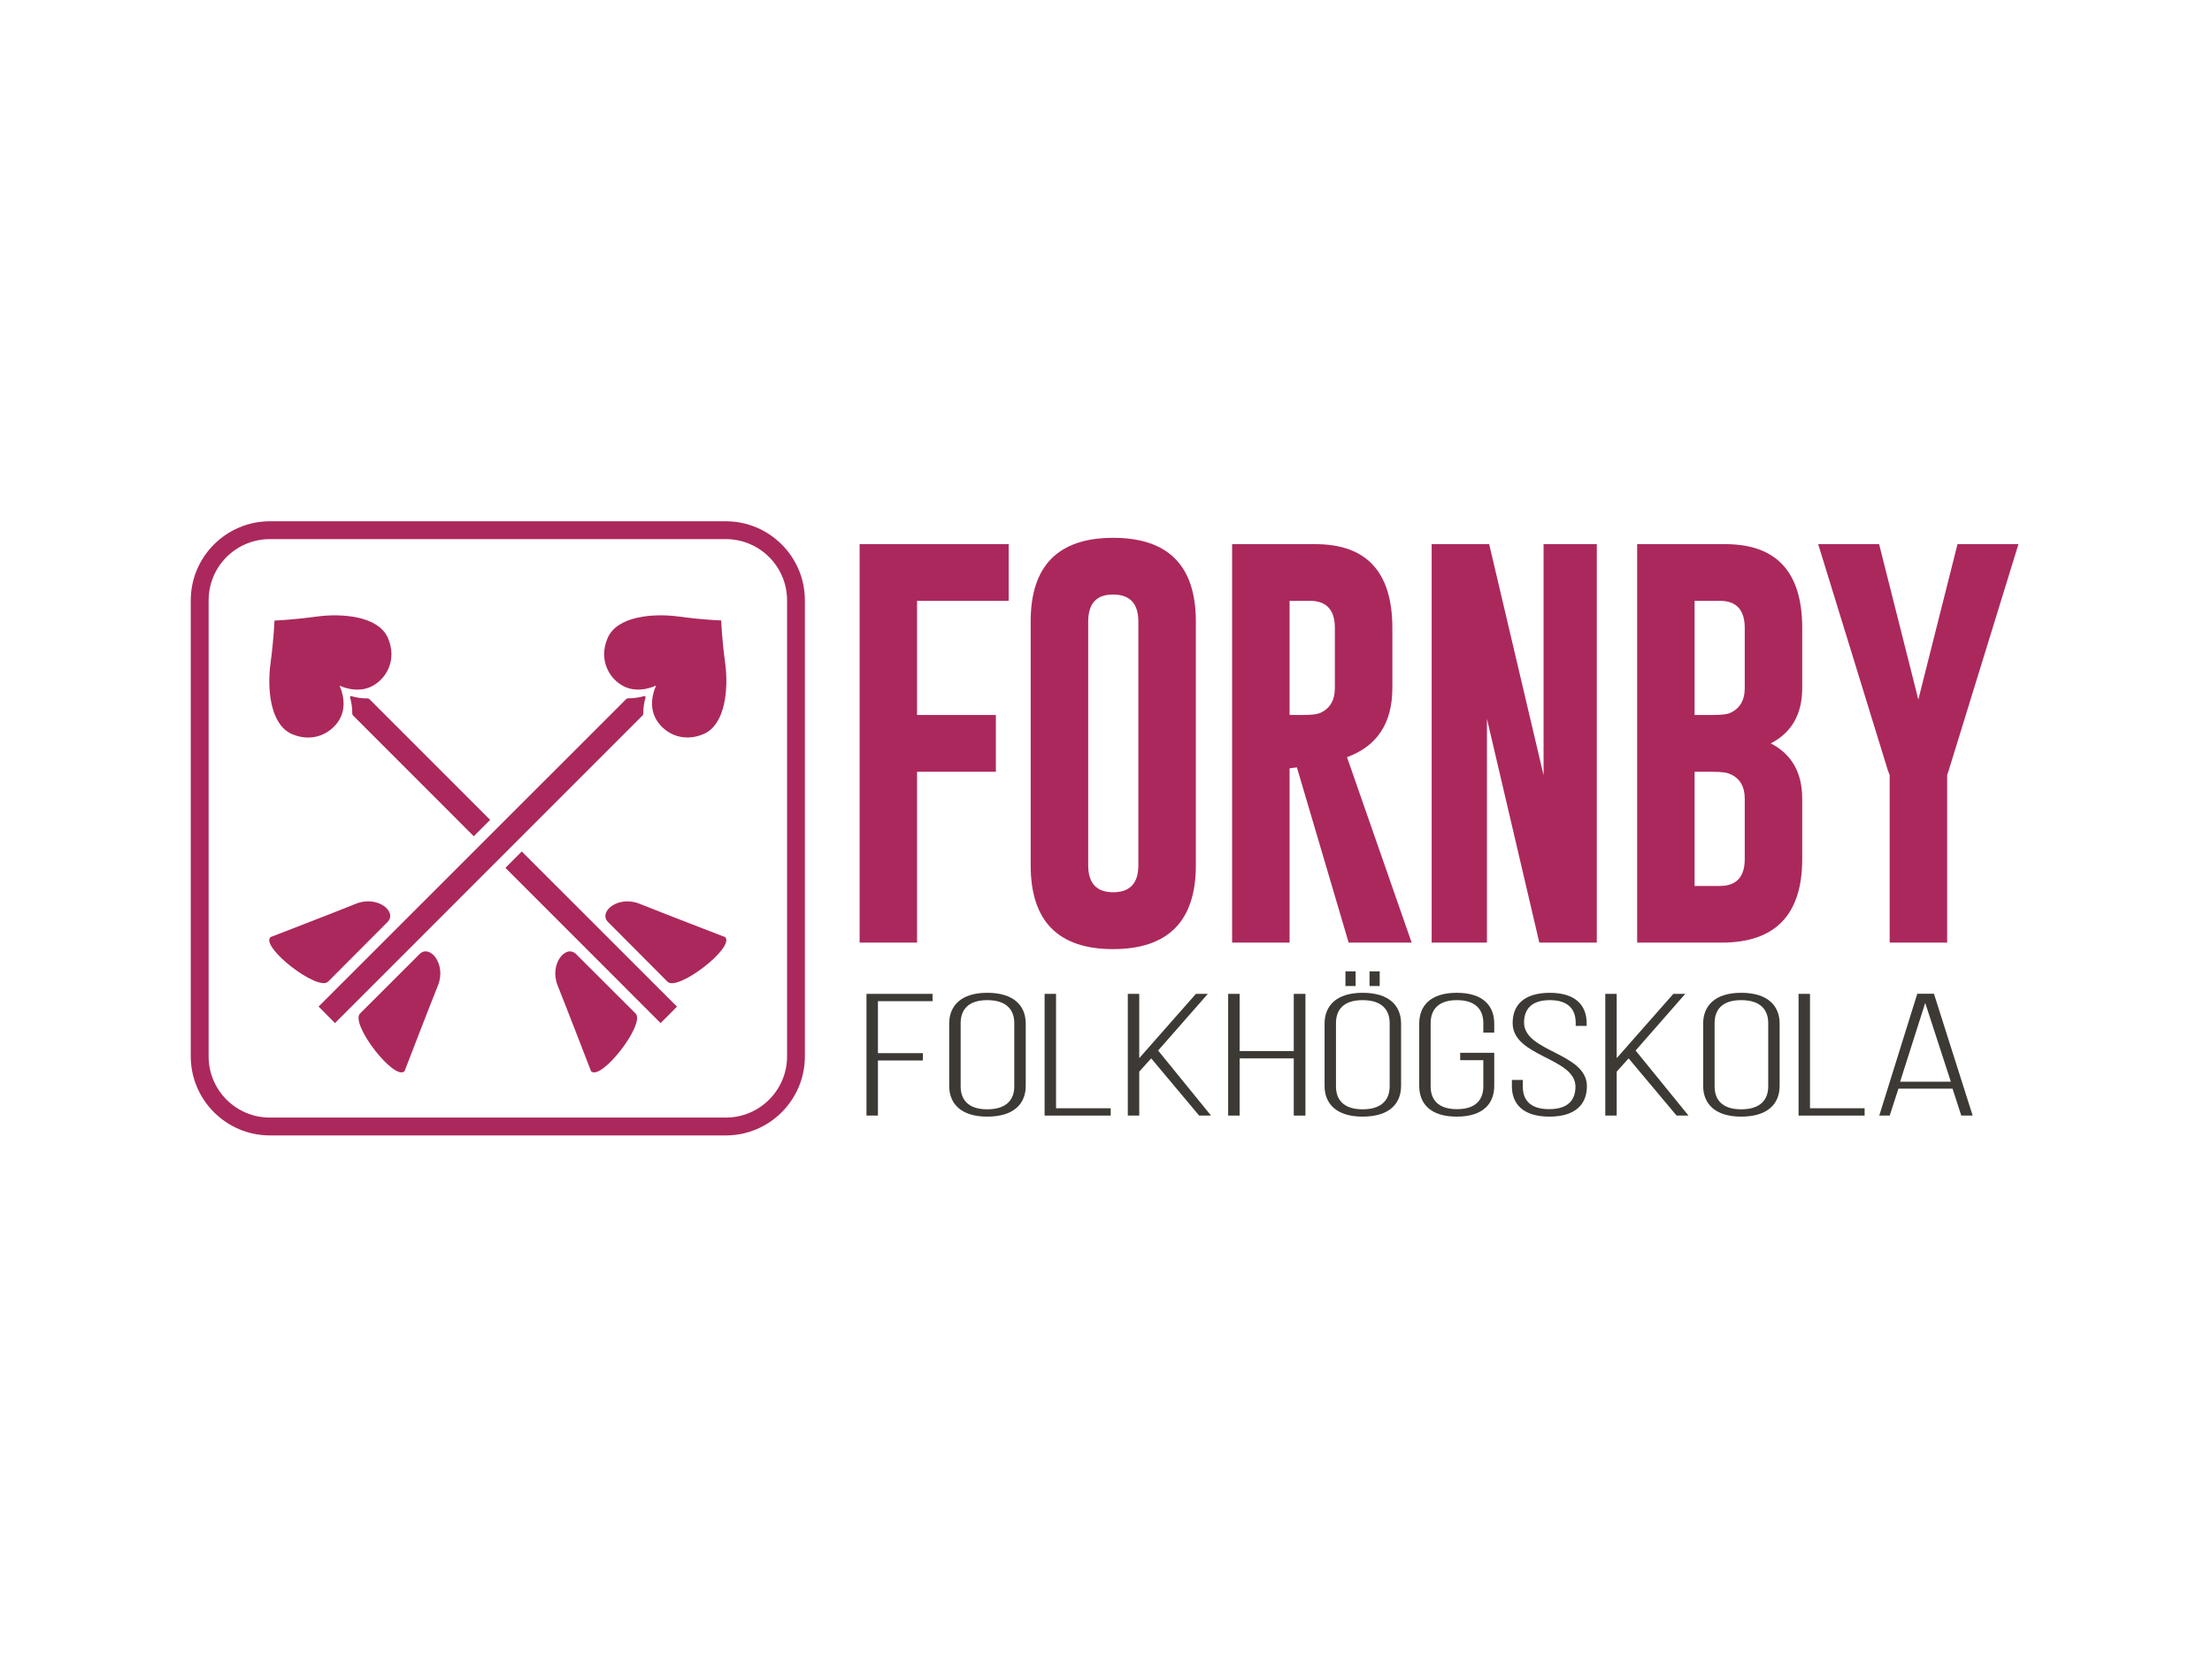<?xml version="1.0" encoding="iso-8859-1"?>
<!-- Generator: Adobe Illustrator 22.0.1, SVG Export Plug-In . SVG Version: 6.00 Build 0)  -->
<svg version="1.1" id="Layer_1" xmlns="http://www.w3.org/2000/svg" xmlns:xlink="http://www.w3.org/1999/xlink" x="0px" y="0px"
	 viewBox="0 0 960 720" style="enable-background:new 0 0 960 720;" xml:space="preserve">
<g>
	<g>
		<g>
			<g>
				<path style="fill:#AB285C;" d="M117.119,492.769c-18.921,0-34.328-15.4-34.328-34.304V260.55
					c0-18.918,15.407-34.317,34.328-34.317h197.905c18.914,0,34.293,15.4,34.293,34.317v197.915
					c0,18.904-15.38,34.304-34.293,34.304H117.119z M341.586,260.55c0-14.673-11.921-26.569-26.562-26.569H117.119
					c-14.715,0-26.576,11.897-26.576,26.569v197.915c0,14.652,11.861,26.562,26.576,26.562h197.905
					c14.642,0,26.562-11.91,26.562-26.562V260.55z"/>
				<g>
					<g>
						<g>
							<path style="fill:#AB285C;" d="M190.061,427.713c3.771-9.32-3.545-18.045-7.977-13.648l-25.831,25.801
								c-4.411,4.425,14.919,29.443,19.323,25.031C175.575,464.898,186.284,437.062,190.061,427.713z"/>
						</g>
						<g>
							<path style="fill:#AB285C;" d="M154.535,392.198c9.327-3.746,18.08,3.573,13.624,7.984l-25.773,25.856
								c-4.415,4.376-29.415-14.971-25.005-19.333C117.382,406.704,145.18,395.986,154.535,392.198z"/>
						</g>
					</g>
					<g>
						<path style="fill:#AB285C;" d="M284.542,297.595c0,0-6.99,3.497-13.52,0.416c-6.495-3.088-11.463-11.55-7.309-21.12
							c4.152-9.597,19.915-10.774,30.797-9.321c10.917,1.489,18.329,1.69,18.329,1.69l0.173,0.145c0,0,0.218,7.458,1.71,18.357
							c1.478,10.899,0.235,26.645-9.327,30.786c-9.584,4.154-18.032-0.803-21.141-7.333c-3.067-6.46,0.408-13.468,0.408-13.468
							L284.542,297.595z"/>
					</g>
					<g>
						<g>
							<path style="fill:#AB285C;" d="M277.552,392.225c-9.338-3.774-18.045,3.545-13.635,7.97l25.787,25.87
								c4.404,4.376,29.411-14.95,25.004-19.361C314.708,406.704,286.91,395.986,277.552,392.225z"/>
						</g>
						<g>
							<path style="fill:#AB285C;" d="M242.019,427.728c-3.74-9.334,3.552-18.039,8.001-13.648l25.842,25.787
								c4.38,4.452-14.974,29.443-19.354,25.031C256.508,464.898,245.782,437.082,242.019,427.728z"/>
						</g>
					</g>
					<g>
						<path style="fill:#AB285C;" d="M147.423,297.748c0,0,3.477,7.001,0.443,13.51c-3.123,6.488-11.571,11.446-21.144,7.333
							c-9.604-4.169-10.809-19.929-9.303-30.828c1.454-10.892,1.69-18.315,1.69-18.315l0.149-0.138c0,0,7.405-0.25,18.326-1.739
							c10.892-1.454,26.628-0.242,30.779,9.306c4.169,9.584-0.8,18.046-7.326,21.134c-6.457,3.082-13.503-0.374-13.503-0.374
							L147.423,297.748z"/>
					</g>
					<path style="fill:#AB285C;" d="M279.643,302.097c-2.119,0.589-4.649,1.011-7.174,0.976c-0.132,0-0.64,0.27-0.64,0.27
						L138.269,436.84l7.112,7.174l133.511-133.524c0,0,0.287-0.547,0.287-0.616c-0.079-2.59,0.391-5.117,1.004-7.257
						C280.242,302.345,279.906,302.007,279.643,302.097z"/>
					<g>
						<path style="fill:#AB285C;" d="M212.725,355.823l-52.432-52.439c0,0-0.491-0.284-0.589-0.284
							c-2.604,0.083-5.1-0.36-7.271-0.991c-0.239-0.09-0.616,0.257-0.513,0.527c0.582,2.146,1.032,4.646,0.963,7.194
							c0,0.097,0.277,0.623,0.277,0.623l52.45,52.474L212.725,355.823z"/>
						<polygon style="fill:#AB285C;" points="226.45,369.534 219.352,376.639 286.693,444.013 293.817,436.882 						"/>
					</g>
				</g>
			</g>
			<g>
				<path style="fill:#AB285C;" d="M373.068,236.162h64.688v24.595h-39.76v49.538h34.21v24.666h-34.21v74.127h-24.928V236.162z"/>
				<path style="fill:#AB285C;" d="M518.998,375.51c0,24.208-11.969,36.347-35.883,36.409c-23.862,0-35.81-12.146-35.81-36.409
					V269.731c0-24.194,11.948-36.318,35.81-36.318c23.914,0,35.883,12.124,35.883,36.318V375.51z M494.042,269.731
					c0-7.748-3.614-11.654-10.847-11.709h-0.174c-7.156,0-10.747,3.905-10.747,11.709V375.51c0,7.817,3.611,11.723,10.84,11.723
					c7.289,0,10.927-3.906,10.927-11.723V269.731z"/>
				<path style="fill:#AB285C;" d="M534.73,236.162h36.316c22.144,0.069,33.23,12.201,33.23,36.395v26.015
					c0,15.213-6.55,25.226-19.683,30.038l28.055,80.477H585.31l-22.466-76.059l-3.172,0.423v75.636H534.73V236.162z
					 M559.673,260.757v49.538h5.716c3.484,0,5.869-0.242,7.153-0.713c4.518-1.821,6.786-5.497,6.786-11.01v-26.015
					c0-7.859-3.618-11.8-10.834-11.8H559.673z"/>
				<path style="fill:#AB285C;" d="M621.332,236.162h24.959l23.613,100.301V236.162h23.1v172.925h-24.946l-22.729-97.13v97.13
					h-23.997V236.162z"/>
				<path style="fill:#AB285C;" d="M710.519,236.162h38.417c22.165,0.069,33.223,12.201,33.223,36.395v26.015
					c0,11.342-4.546,19.354-13.665,24.056c9.119,4.688,13.665,12.714,13.665,24.056v26.098c0,24.139-11.615,36.264-34.812,36.306
					h-36.828V236.162z M735.447,260.757v49.538h7.863c3.445,0,5.827-0.242,7.133-0.713c4.508-1.821,6.772-5.497,6.772-11.01v-26.015
					c0-7.859-3.615-11.8-10.82-11.8H735.447z M735.447,334.96v49.545h10.948c7.205,0,10.82-3.92,10.82-11.724v-26.098
					c0-5.526-2.265-9.161-6.772-10.927c-1.305-0.527-3.687-0.796-7.133-0.796H735.447z"/>
				<path style="fill:#AB285C;" d="M815.522,236.162l17.028,67.437l17.006-67.437H876l-30.239,98.099l-0.703,2.119v72.708h-24.945
					v-72.708l-0.814-2.119l-30.211-98.099H815.522z"/>
			</g>
		</g>
		<g>
			<path style="fill:#3D3935;" d="M400.524,457.073v3.158h-19.506v23.925h-4.968v-52.821h28.677v3.179h-23.709v22.56H400.524z"/>
			<path style="fill:#3D3935;" d="M411.949,444.249c0-7.693,5.066-13.378,16.504-13.378c11.644,0,16.713,5.685,16.713,13.378v27.005
				c0,7.693-5.069,13.357-16.713,13.357c-11.439,0-16.504-5.664-16.504-13.357V444.249z M416.921,471.483
				c0,5.726,3.233,9.957,11.532,9.957c8.41,0,11.741-4.231,11.741-9.957v-27.47c0-5.719-3.33-9.957-11.741-9.957
				c-8.299,0-11.532,4.238-11.532,9.957V471.483z"/>
			<path style="fill:#3D3935;" d="M453.351,484.155v-52.821h4.965v49.649h23.723v3.172H453.351z"/>
			<path style="fill:#3D3935;" d="M499.623,459.331l-5.197,5.741v19.084h-4.961v-52.821h4.961v27.906l24.585-27.906h5.18
				l-21.57,24.589l22.962,28.232h-5.166L499.623,459.331z"/>
			<path style="fill:#3D3935;" d="M537.982,459.331v24.824h-4.965v-52.821h4.965v24.824h23.508v-24.824h5.066v52.821h-5.066v-24.824
				H537.982z"/>
			<path style="fill:#3D3935;" d="M608.064,444.249v27.005c0,7.693-5.058,13.357-16.702,13.357
				c-11.439,0-16.501-5.664-16.501-13.357v-27.005c0-7.693,5.062-13.378,16.501-13.378
				C603.006,430.871,608.064,436.556,608.064,444.249z M579.812,444.013v27.47c0,5.726,3.234,9.957,11.55,9.957
				c8.389,0,11.751-4.231,11.751-9.957v-27.47c0-5.719-3.362-9.957-11.751-9.957C583.046,434.056,579.812,438.294,579.812,444.013z
				 M588.326,421.544v6.398h-4.408v-6.398H588.326z M598.785,421.544v6.398h-4.411v-6.398H598.785z"/>
			<path style="fill:#3D3935;" d="M648.497,444.249v3.913h-4.74v-4.148c0-5.657-3.14-9.957-11.436-9.957
				c-8.288,0-11.422,4.3-11.422,9.957v27.47c0,5.657,3.133,9.888,11.422,9.888c8.295,0,11.436-4.231,11.436-9.888v-11.384h-10.044
				v-3.192h14.784v14.347c0,7.624-4.74,13.357-16.273,13.357c-11.546,0-16.286-5.734-16.286-13.357v-27.005
				c0-7.63,4.739-13.378,16.286-13.378C643.757,430.871,648.497,436.619,648.497,444.249z"/>
			<path style="fill:#3D3935;" d="M688.603,444.09v1.135h-4.757v-1.364c0-5.567-3.001-9.805-11.208-9.805
				c-8.185,0-11.207,4.148-11.207,9.722c0,12.838,27.276,13.06,27.276,27.636c0,7.61-4.733,13.198-16.273,13.198
				c-11.536,0-16.279-5.588-16.279-13.198v-2.728h4.744v2.943c0,5.664,3.112,9.743,11.418,9.743c8.313,0,11.429-4.079,11.429-9.743
				c0-12.679-27.265-12.901-27.265-27.615c0-7.935,4.951-13.052,16.058-13.143C683.974,430.871,688.603,436.48,688.603,444.09z"/>
			<path style="fill:#3D3935;" d="M706.815,459.331l-5.173,5.741v19.084h-4.955v-52.821h4.955v27.906l24.582-27.906h5.166
				l-21.546,24.589l22.958,28.232h-5.173L706.815,459.331z"/>
			<path style="fill:#3D3935;" d="M739.169,444.249c0-7.693,5.065-13.378,16.49-13.378c11.651,0,16.695,5.685,16.695,13.378v27.005
				c0,7.693-5.044,13.357-16.695,13.357c-11.425,0-16.49-5.664-16.49-13.357V444.249z M744.131,471.483
				c0,5.726,3.223,9.957,11.529,9.957c8.417,0,11.744-4.231,11.744-9.957v-27.47c0-5.719-3.328-9.957-11.744-9.957
				c-8.306,0-11.529,4.238-11.529,9.957V471.483z"/>
			<path style="fill:#3D3935;" d="M780.57,484.155v-52.821h4.961v49.649h23.706v3.172H780.57z"/>
			<path style="fill:#3D3935;" d="M823.911,472.473l-3.781,11.682h-4.535l16.501-52.882h7.226l16.806,52.882h-4.944l-3.788-11.682
				H823.911z M824.648,469.447h22.006l-11.113-34.186L824.648,469.447z"/>
		</g>
	</g>
</g>
</svg>

